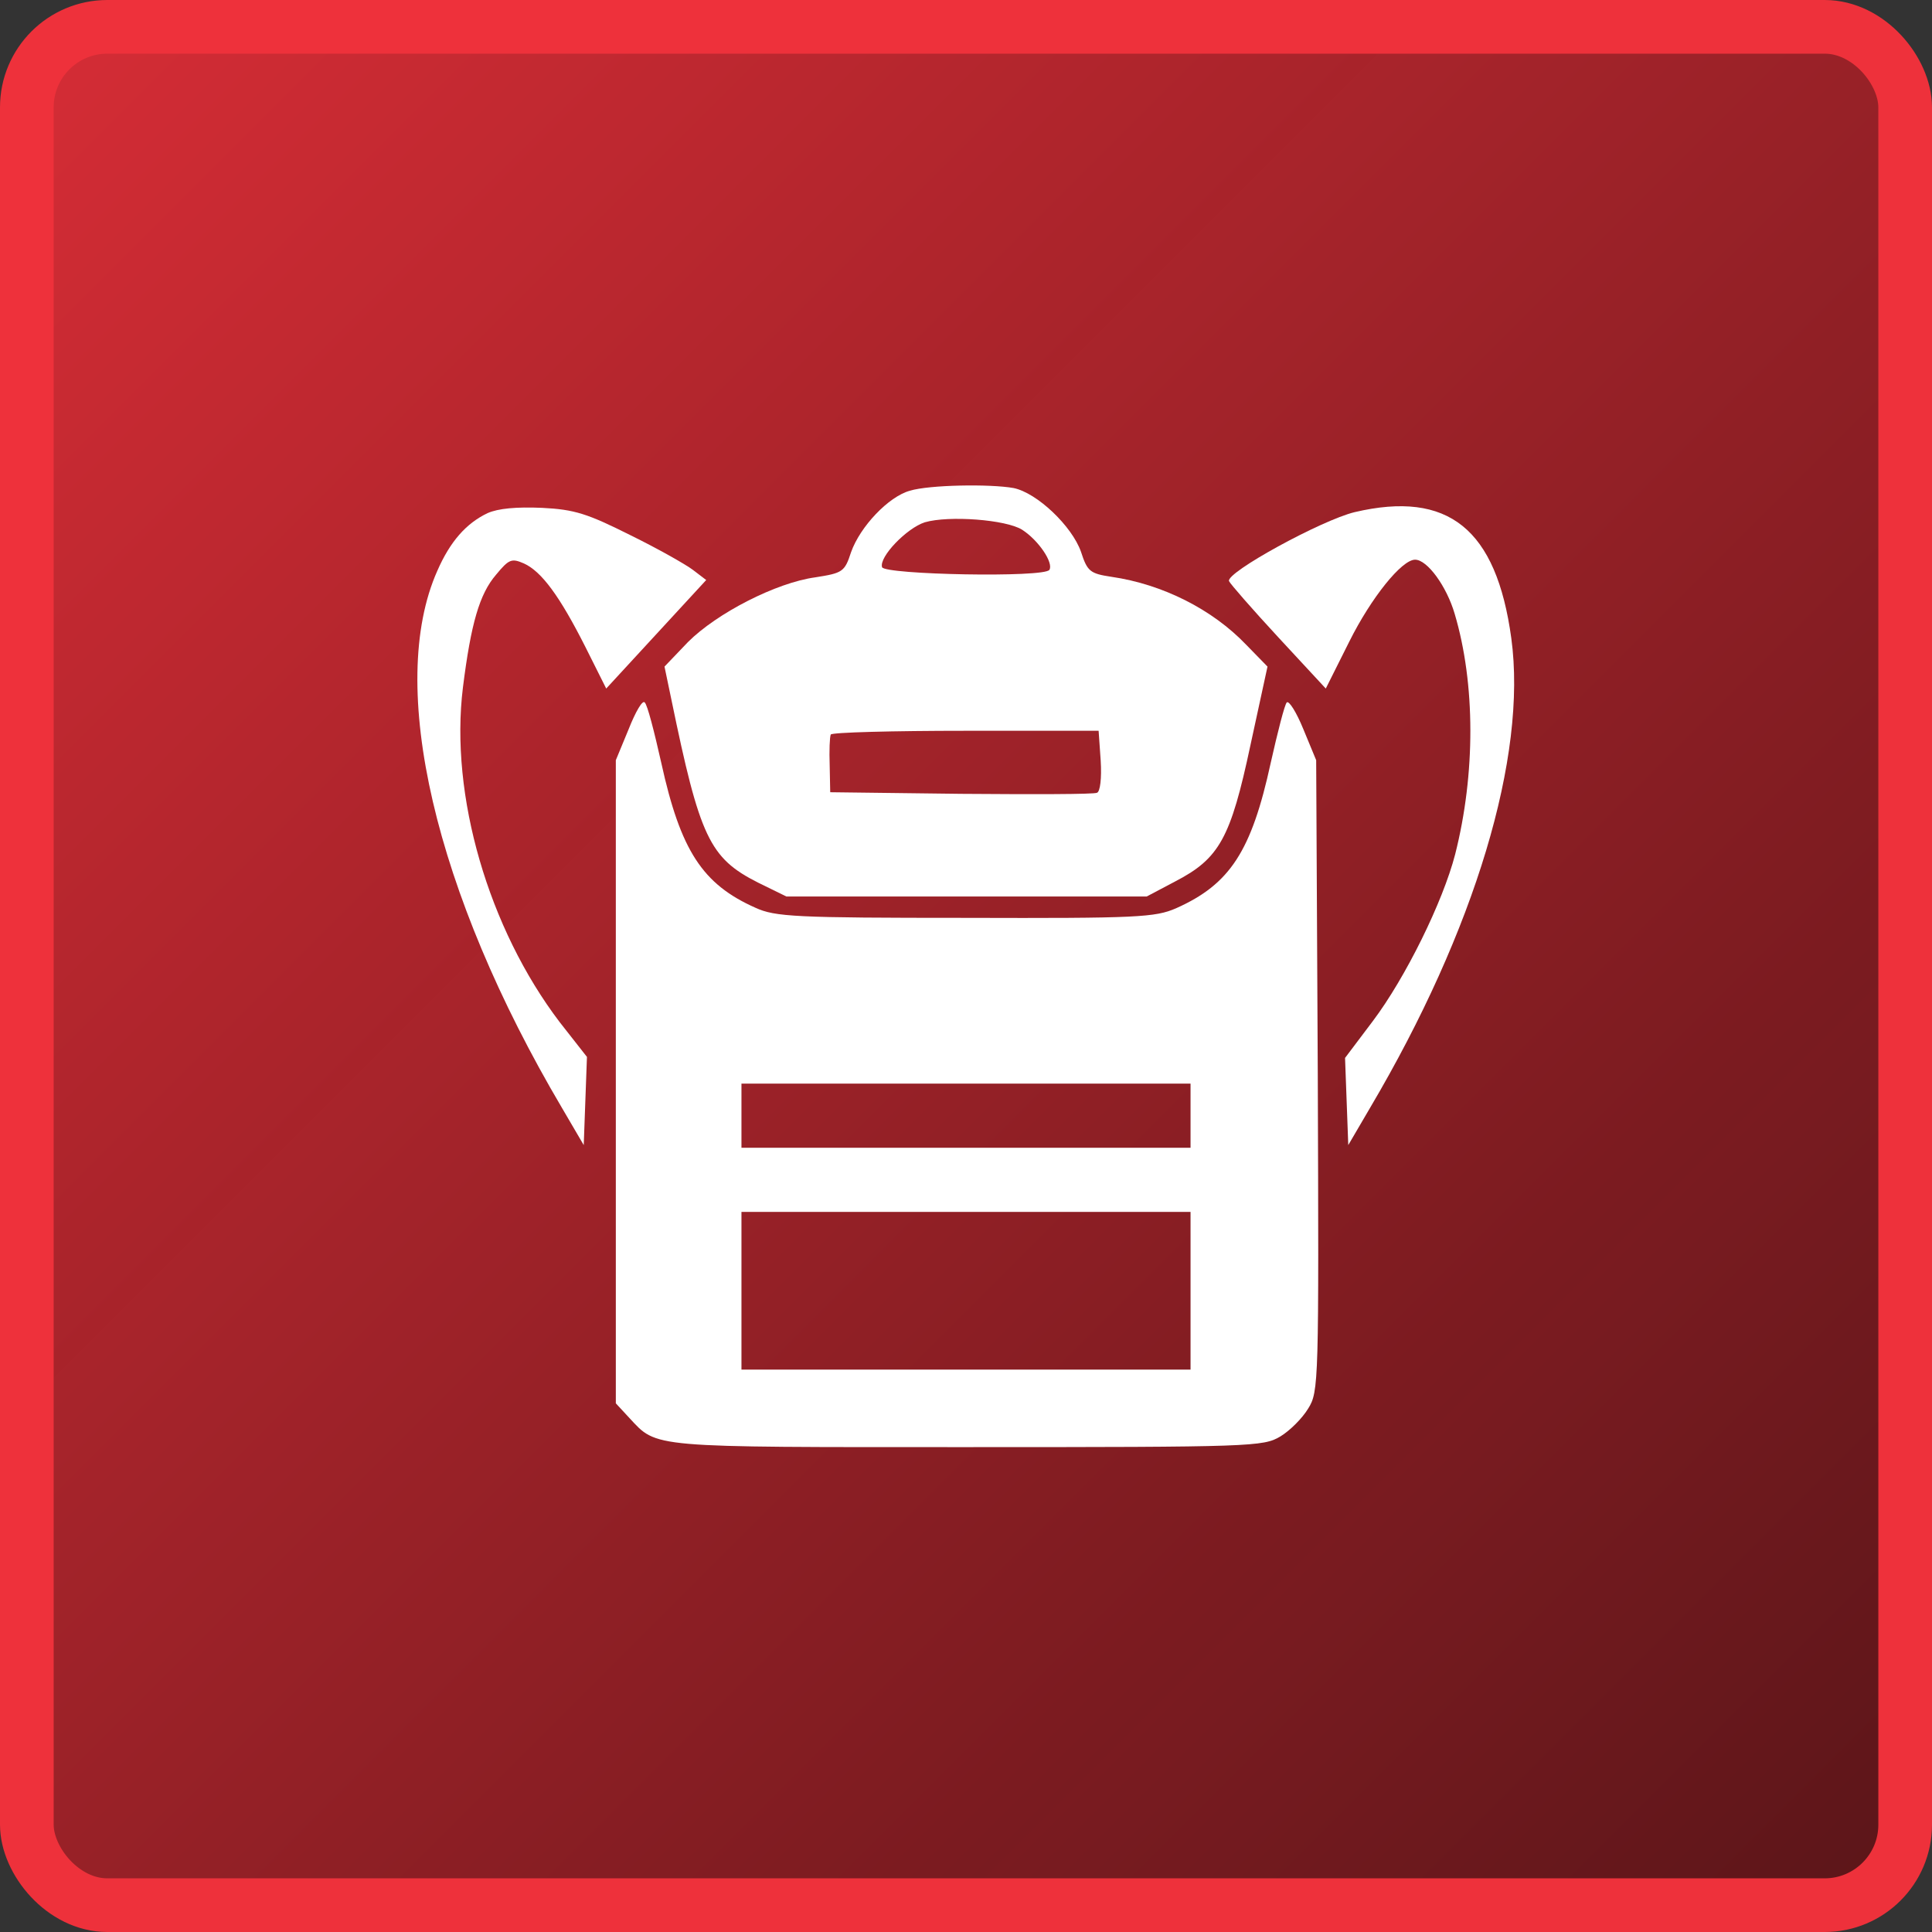 <svg width="36" height="36" viewBox="0 0 36 36" fill="none" xmlns="http://www.w3.org/2000/svg">
<rect x="0" y="0" width="36" height="36" fill="#333333" stroke="none"/>
<rect x="0.5" y="0.5" width="35" height="35" rx="1.5" fill="black" fill-opacity="0.9"/>
<rect x="0.5" y="0.5" width="35" height="35" rx="1.5" fill="url(#paint0_linear_111_997)" fill-opacity="0.9"/>
<rect x="0.5" y="0.5" width="35" height="35" rx="1.5" stroke="#EE313B"/>
<path d="M16.954 9.144C16.556 9.254 16.028 9.811 15.858 10.29C15.739 10.658 15.699 10.678 15.191 10.758C14.464 10.857 13.358 11.425 12.82 11.963L12.382 12.421L12.511 13.039C13.039 15.599 13.218 15.988 14.125 16.446L14.653 16.705H21.367L21.895 16.426C22.722 15.998 22.931 15.619 23.3 13.886L23.618 12.421L23.22 12.013C22.592 11.356 21.666 10.887 20.71 10.748C20.311 10.688 20.261 10.648 20.142 10.28C19.973 9.802 19.325 9.184 18.887 9.094C18.448 9.015 17.313 9.034 16.954 9.144ZM19.046 9.871C19.355 10.07 19.634 10.489 19.554 10.618C19.464 10.768 16.486 10.708 16.436 10.569C16.376 10.379 16.894 9.841 17.233 9.732C17.681 9.602 18.747 9.682 19.046 9.871ZM20.51 14.175C20.53 14.503 20.5 14.752 20.441 14.772C20.381 14.802 19.245 14.802 17.91 14.792L15.47 14.762L15.46 14.264C15.45 13.985 15.46 13.736 15.48 13.687C15.5 13.647 16.635 13.617 18 13.617H20.471L20.51 14.175Z" fill="white"/>
<path d="M9.084 9.562C8.686 9.752 8.387 10.09 8.148 10.638C7.202 12.77 8.098 16.625 10.469 20.64L10.877 21.337L10.937 19.694L10.429 19.046C9.104 17.303 8.377 14.822 8.626 12.81C8.776 11.615 8.935 11.067 9.244 10.708C9.483 10.419 9.533 10.399 9.762 10.499C10.091 10.648 10.429 11.107 10.907 12.053L11.296 12.83L13.159 10.808L12.91 10.618C12.78 10.519 12.252 10.22 11.744 9.971C10.947 9.572 10.708 9.493 10.1 9.463C9.622 9.443 9.284 9.473 9.084 9.562Z" fill="white"/>
<path d="M25.242 9.543C24.625 9.692 22.841 10.668 22.901 10.828C22.921 10.877 23.33 11.346 23.818 11.874L24.704 12.83L25.143 11.953C25.551 11.136 26.119 10.429 26.368 10.429C26.597 10.429 26.956 10.927 27.105 11.435C27.494 12.74 27.494 14.424 27.115 15.918C26.886 16.805 26.189 18.219 25.581 19.026L25.063 19.713L25.123 21.337L25.531 20.64C27.484 17.333 28.46 14.095 28.161 11.893C27.882 9.851 26.985 9.134 25.242 9.543Z" fill="white"/>
<path d="M11.714 13.587L11.475 14.165V26.149L11.724 26.418C12.252 26.985 12.063 26.965 18.02 26.965C23.34 26.965 23.539 26.956 23.858 26.766C24.037 26.657 24.266 26.428 24.375 26.248C24.575 25.93 24.575 25.77 24.555 20.042L24.525 14.165L24.286 13.587C24.156 13.268 24.017 13.049 23.977 13.089C23.937 13.129 23.808 13.637 23.678 14.215C23.32 15.858 22.921 16.476 21.915 16.924C21.526 17.093 21.208 17.113 17.99 17.103C14.822 17.103 14.444 17.084 14.075 16.914C13.089 16.476 12.681 15.848 12.322 14.215C12.192 13.637 12.063 13.129 12.013 13.089C11.973 13.039 11.844 13.258 11.714 13.587ZM22.184 21.387H13.816V20.192H22.184V21.387ZM22.184 25.521H13.816V22.582H22.184V25.521Z" fill="white"/>
<defs>
<linearGradient id="paint0_linear_111_997" x1="0" y1="0" x2="36" y2="36" gradientUnits="userSpaceOnUse">
<stop stop-color="#EE313B"/>
<stop offset="1" stop-color="#EE313B" stop-opacity="0.4"/>
</linearGradient>
</defs>
</svg>
